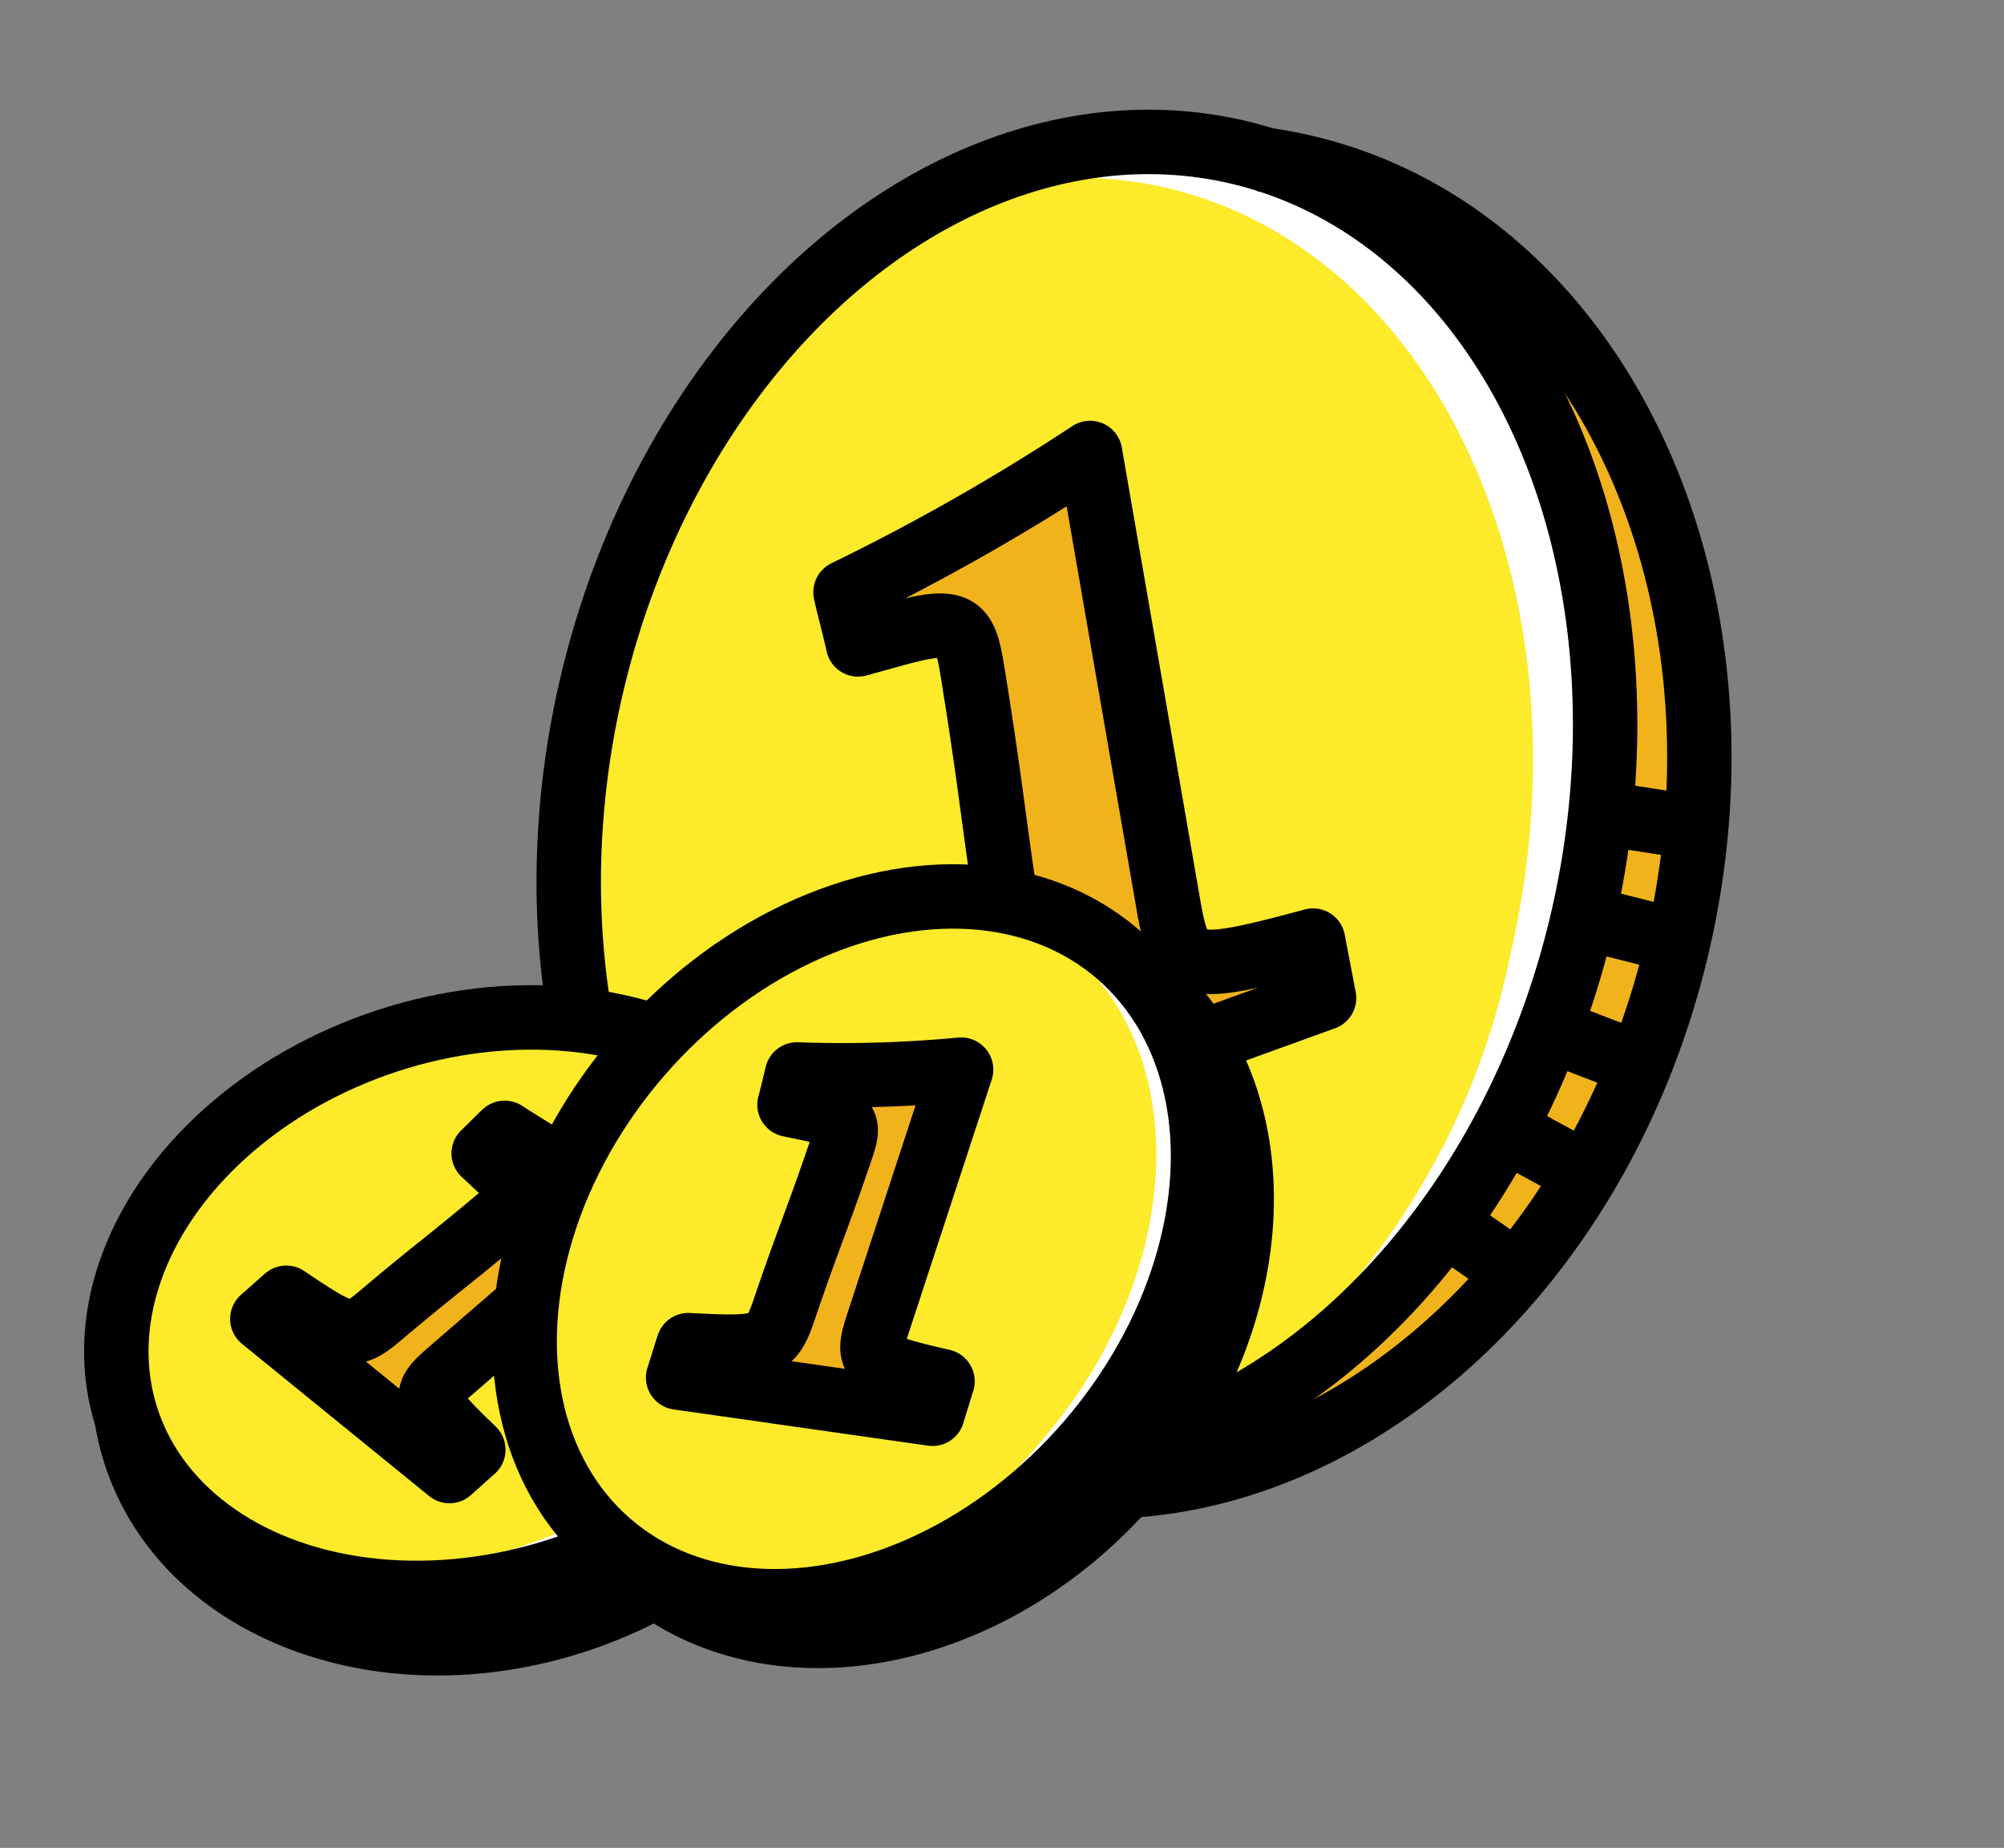 <svg xmlns="http://www.w3.org/2000/svg" width="31.121" height="28.692" viewBox="0 0 31.121 28.692"><rect x="0" y="0" width="31.121" height="28.692" fill="#808080" stroke="none"/><defs><style>.a{fill:#fcea2b;}.b{fill:#fff;}.c{fill:#f1b31c;}.d,.e{fill:none;stroke:#000;}.d{stroke-miterlimit:10;}.e{stroke-linecap:round;stroke-linejoin:round;}</style></defs><g transform="translate(-2.319 -4.794)"><g transform="matrix(0.899, -0.438, 0.438, 0.899, 2.102, 11.099)"><g transform="translate(0 0)"><ellipse class="a" cx="10.371" cy="7.901" rx="10.371" ry="7.901" transform="matrix(0.628, -0.779, 0.779, 0.628, 0, 16.149)"/><path class="b" d="M9.417,1.41A6.679,6.679,0,0,0,4.666.031a6.423,6.423,0,0,1,3.6,1.379c3.4,2.738,3.238,8.573-.357,13.033A11.589,11.589,0,0,1,0,18.938c3.048.228,6.556-1.389,9.06-4.5C12.654,9.983,12.814,4.148,9.417,1.41Z" transform="translate(9.668 3.548)"/><path class="c" d="M14.435.461c-.177-.142-.364-.279-.556-.406l-.04-.016A.368.368,0,0,0,13.64,0a.33.33,0,0,0-.188.084.337.337,0,0,0-.034.024c-.007.007-.009.017-.015.025s-.015.012-.02.02a.337.337,0,0,0-.016.039.367.367,0,0,0-.036.2.35.35,0,0,0,.016.065.3.3,0,0,0,.068.12.336.336,0,0,0,.025.035c2.957,2.728,2.649,8.122-.7,12.279-3.466,4.3-8.92,5.673-12.158,3.062a.343.343,0,0,0-.067-.035l-.02-.01a.346.346,0,0,0-.107-.026l-.029,0a.327.327,0,0,0-.211.07l-.035.021C.1,15.98.1,15.988.1,15.995s-.013.009-.019.016a.334.334,0,0,0-.017.033.343.343,0,0,0-.042.081.333.333,0,0,0-.009.035A.347.347,0,0,0,0,16.264c0,.007,0,.014,0,.021a.345.345,0,0,0,.034.111l.01.016a.341.341,0,0,0,.039.065,7.169,7.169,0,0,0,.817.771,7.548,7.548,0,0,0,4.8,1.627,11.59,11.59,0,0,0,8.762-4.542C18.2,9.705,18.183,3.482,14.435.461Z" transform="translate(5.797 4.873)"/><path class="c" d="M0,8.472c.026-.083.217-.791.243-.874,2.114.038,2.218-.033,2.532-1.075.593-1.968.766-2.32,1.359-4.288.208-.69.171-.841-.818-1.03l-.6-.111c.023-.073.158-.741.18-.814A33.667,33.667,0,0,0,7.257,0L5.293,6.787c-.307,1.059-.269,1.144,1.761,1.536-.023.084-.214.792-.237.876Z" transform="translate(7.837 8.164)"/></g><g transform="translate(0 0)"><path class="d" d="M13.329,0q.272.179.529.386c3.6,2.9,3.591,8.889-.022,13.371S4.377,19.521.776,16.618A6.819,6.819,0,0,1,0,15.886" transform="translate(6.148 5.225)"/><ellipse class="d" cx="10.371" cy="7.901" rx="10.371" ry="7.901" transform="matrix(0.628, -0.779, 0.779, 0.628, 0, 16.149)"/><line class="d" x2="1.174" y2="0.991" transform="translate(18.811 17.991)"/><line class="d" x2="1.035" y2="1.112" transform="translate(17.576 19.329)"/><line class="d" x2="0.849" y2="1.187" transform="translate(16.269 20.416)"/><line class="d" x2="0.669" y2="1.195" transform="translate(14.835 21.373)"/><line class="d" x2="1.246" y2="0.862" transform="translate(19.762 16.655)"/><path class="e" d="M0,8.472c.026-.083.217-.791.243-.874,2.114.038,2.218-.033,2.532-1.075.593-1.968.766-2.32,1.359-4.288.208-.69.171-.841-.818-1.03l-.6-.111c.023-.073.158-.741.18-.814A33.667,33.667,0,0,0,7.257,0L5.293,6.787c-.307,1.059-.269,1.144,1.761,1.536-.023.084-.214.792-.237.876Z" transform="translate(7.837 8.164)"/></g></g><g transform="matrix(0.839, 0.545, -0.545, 0.839, 7.753, 15.318)"><g transform="translate(0 0)"><ellipse class="a" cx="5.664" cy="4.315" rx="5.664" ry="4.315" transform="matrix(0.628, -0.779, 0.779, 0.628, 0, 8.819)"/><path class="b" d="M5.142.77A3.648,3.648,0,0,0,2.548.017,3.507,3.507,0,0,1,4.514.77c1.855,1.5,1.768,4.682-.195,7.117A6.329,6.329,0,0,1,0,10.342,6.07,6.07,0,0,0,4.948,7.887C6.911,5.452,7,2.265,5.142.77Z" transform="translate(5.28 1.938)"/><path class="c" d="M7.883.252c-.1-.078-.2-.152-.3-.222L7.557.021A.2.2,0,0,0,7.449,0a.18.18,0,0,0-.1.046L7.328.06s0,.009-.008.013S7.312.08,7.309.085A.184.184,0,0,0,7.3.106a.2.2,0,0,0-.02.11.191.191,0,0,0,.008.036.163.163,0,0,0,.037.066l.014.019c1.615,1.49,1.447,4.435-.383,6.706C5.063,9.389,2.085,10.139.317,8.714A.188.188,0,0,0,.28,8.7L.269,8.69a.189.189,0,0,0-.059-.014H.2a.179.179,0,0,0-.115.038l-.019.011s-.005.008-.009.012-.007,0-.01.008l-.009.018a.187.187,0,0,0-.023.044.182.182,0,0,0,0,.019.19.19,0,0,0,0,.058s0,.008,0,.011a.188.188,0,0,0,.019.061l.005.009A.186.186,0,0,0,.047,9a3.915,3.915,0,0,0,.446.421,4.122,4.122,0,0,0,2.622.889A6.329,6.329,0,0,0,7.9,7.828C9.938,5.3,9.93,1.9,7.883.252Z" transform="translate(3.166 2.661)"/><path class="c" d="M0,4.626c.014-.045.119-.432.133-.477,1.154.021,1.211-.018,1.383-.587.324-1.075.418-1.267.742-2.341.114-.377.093-.459-.447-.562L1.482.6c.012-.04.086-.4.1-.444A18.386,18.386,0,0,0,3.963,0L2.89,3.706c-.167.579-.147.625.962.839-.013.046-.117.433-.13.479Z" transform="translate(4.28 4.458)"/></g><g transform="translate(0 0)"><path class="d" d="M7.279,0q.148.1.289.211c1.966,1.585,1.961,4.854-.012,7.3S2.39,10.66.424,9.075A3.724,3.724,0,0,1,0,8.675" transform="translate(3.357 2.853)"/><ellipse class="d" cx="5.664" cy="4.315" rx="5.664" ry="4.315" transform="matrix(0.628, -0.779, 0.779, 0.628, 0, 8.819)"/><line class="d" x2="0.641" y2="0.541" transform="translate(10.273 9.825)"/><line class="d" x2="0.565" y2="0.607" transform="translate(9.598 10.556)"/><line class="d" x2="0.464" y2="0.648" transform="translate(8.885 11.149)"/><line class="d" x2="0.365" y2="0.652" transform="translate(8.102 11.672)"/><line class="d" x2="0.681" y2="0.471" transform="translate(10.792 9.095)"/><path class="e" d="M0,4.626c.014-.045.119-.432.133-.477,1.154.021,1.211-.018,1.383-.587.324-1.075.418-1.267.742-2.341.114-.377.093-.459-.447-.562L1.482.6c.012-.04.086-.4.1-.444A18.386,18.386,0,0,0,3.963,0L2.89,3.706c-.167.579-.147.625.962.839-.013.046-.117.433-.13.479Z" transform="translate(4.28 4.458)"/></g></g><g transform="matrix(0.999, 0.035, -0.035, 0.999, 8.629, 16.344)"><g transform="translate(0 0)"><ellipse class="a" cx="6.04" cy="4.602" rx="6.04" ry="4.602" transform="matrix(0.628, -0.779, 0.779, 0.628, 0, 9.405)"/><path class="b" d="M5.484.821a3.89,3.89,0,0,0-2.767-.8,3.741,3.741,0,0,1,2.1.8C6.793,2.416,6.7,5.814,4.606,8.412A6.749,6.749,0,0,1,0,11.03,6.473,6.473,0,0,0,5.277,8.412C7.37,5.814,7.463,2.416,5.484.821Z" transform="translate(5.631 2.066)"/><path class="c" d="M8.407.268C8.3.185,8.2.106,8.083.032L8.06.022A.214.214,0,0,0,7.944,0,.192.192,0,0,0,7.835.05l-.02.014s-.005.01-.009.014S7.8.085,7.794.09a.2.2,0,0,0-.009.023A.214.214,0,0,0,7.764.23a.2.2,0,0,0,.009.038.174.174,0,0,0,.039.07l.015.02C9.549,1.947,9.37,5.088,7.418,7.51c-2.018,2.5-5.195,3.3-7.081,1.784A.2.2,0,0,0,.3,9.273L.287,9.267a.2.2,0,0,0-.062-.015H.208a.191.191,0,0,0-.123.041L.065,9.3s-.006.009-.009.012-.008.005-.011.009l-.01.019a.2.2,0,0,0-.024.047.194.194,0,0,0,0,.02A.2.2,0,0,0,0,9.472s0,.008,0,.012a.2.2,0,0,0,.02.065l.006.009A.2.2,0,0,0,.05,9.6a4.175,4.175,0,0,0,.476.449,4.4,4.4,0,0,0,2.8.948,6.75,6.75,0,0,0,5.1-2.645C10.6,5.653,10.59,2.028,8.407.268Z" transform="translate(3.376 2.838)"/><path class="c" d="M0,4.934c.015-.048.127-.461.142-.509,1.231.022,1.292-.019,1.475-.626.346-1.146.446-1.351.792-2.5.121-.4.1-.49-.476-.6L1.581.638c.013-.042.092-.432.1-.474A19.608,19.608,0,0,0,4.227,0L3.083,3.953c-.179.617-.157.666,1.025.895-.014.049-.125.462-.138.51Z" transform="translate(4.564 4.755)"/></g><g transform="translate(0 0)"><path class="d" d="M7.763,0q.158.1.308.225c2.1,1.69,2.091,5.177-.013,7.787S2.549,11.369.452,9.679A3.972,3.972,0,0,1,0,9.252" transform="translate(3.58 3.043)"/><ellipse class="d" cx="6.04" cy="4.602" rx="6.04" ry="4.602" transform="matrix(0.628, -0.779, 0.779, 0.628, 0, 9.405)"/><line class="d" x2="0.683" y2="0.577" transform="translate(10.956 10.478)"/><line class="d" x2="0.603" y2="0.647" transform="translate(10.236 11.257)"/><line class="d" x2="0.495" y2="0.691" transform="translate(9.475 11.891)"/><line class="d" x2="0.39" y2="0.696" transform="translate(8.64 12.448)"/><line class="d" x2="0.726" y2="0.502" transform="translate(11.51 9.7)"/><path class="e" d="M0,4.934c.015-.048.127-.461.142-.509,1.231.022,1.292-.019,1.475-.626.346-1.146.446-1.351.792-2.5.121-.4.1-.49-.476-.6L1.581.638c.013-.042.092-.432.1-.474A19.608,19.608,0,0,0,4.227,0L3.083,3.953c-.179.617-.157.666,1.025.895-.014.049-.125.462-.138.51Z" transform="translate(4.564 4.755)"/></g></g></g></svg>